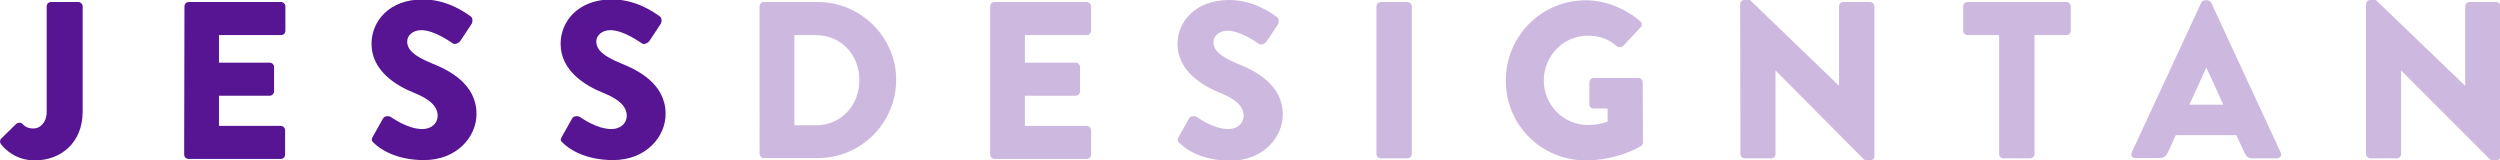 <?xml version="1.0" encoding="utf-8"?>
<!-- Generator: Adobe Illustrator 21.0.0, SVG Export Plug-In . SVG Version: 6.00 Build 0)  -->
<svg version="1.0" id="Layer_1" xmlns="http://www.w3.org/2000/svg" xmlns:xlink="http://www.w3.org/1999/xlink" x="0px" y="0px"
	 viewBox="0 0 862 55.3" style="enable-background:new 0 0 862 55.3;" xml:space="preserve">
<style type="text/css">
	.st0{fill:#571493;}
	.st1{opacity:0.3;fill:#571493;}
</style>
<path class="st0" d="M0.4,47.8l5.2-5.1c0.6-0.5,1.5-0.6,2.1,0c0.9,0.9,1.8,1.6,3.9,1.6c2.2,0,4.5-2,4.5-5.8V2.2
	c0-0.8,0.6-1.5,1.5-1.5H27c0.8,0,1.5,0.7,1.5,1.5v36.3c0,10.7-7.5,16.8-16.5,16.8c-6.7,0-10.4-4-11.7-5.6
	C-0.1,49.1-0.1,48.3,0.4,47.8z"/>
<path class="st0" d="M63.6,2.2c0-0.8,0.6-1.5,1.5-1.5h31.8c0.8,0,1.5,0.7,1.5,1.5v8.4c0,0.8-0.6,1.5-1.5,1.5H75.5v9.5H93
	c0.8,0,1.5,0.7,1.5,1.5v8.4c0,0.8-0.7,1.5-1.5,1.5H75.5v10.4h21.3c0.8,0,1.5,0.7,1.5,1.5v8.4c0,0.8-0.6,1.5-1.5,1.5H65
	c-0.8,0-1.5-0.7-1.5-1.5L63.6,2.2L63.6,2.2z"/>
<path class="st0" d="M128.5,47.2l3.6-6.4c0.6-1,2.1-0.8,2.6-0.5c0.3,0.2,5.8,4.2,10.9,4.2c3.1,0,5.3-1.9,5.3-4.6
	c0-3.2-2.7-5.7-7.9-7.8c-6.6-2.6-14.9-7.8-14.9-17c0-7.6,5.9-15.3,17.7-15.3c8,0,14.1,4.1,16.4,5.8c0.9,0.5,0.8,1.9,0.5,2.5
	l-3.9,5.9c-0.5,0.8-1.9,1.5-2.6,1c-0.7-0.4-6.3-4.6-11-4.6c-2.8,0-4.8,1.8-4.8,3.9c0,2.8,2.3,5,8.4,7.5c6,2.4,15.5,7.1,15.5,17.5
	c0,7.9-6.8,15.9-18.1,15.9c-10,0-15.5-4.1-17.3-5.9C128.2,48.6,127.9,48.3,128.5,47.2z"/>
<path class="st0" d="M193.7,47.2l3.6-6.4c0.6-1,2.1-0.8,2.6-0.5c0.3,0.2,5.8,4.2,10.9,4.2c3.1,0,5.3-1.9,5.3-4.6
	c0-3.2-2.7-5.7-7.9-7.8c-6.6-2.6-14.9-7.8-14.9-17c0-7.6,5.9-15.3,17.7-15.3c8,0,14.1,4.1,16.4,5.8c0.9,0.5,0.8,1.9,0.5,2.5L224,14
	c-0.5,0.8-1.9,1.5-2.6,1c-0.7-0.4-6.3-4.6-11-4.6c-2.8,0-4.8,1.8-4.8,3.9c0,2.8,2.3,5,8.4,7.5c6,2.4,15.5,7.1,15.5,17.5
	c0,7.9-6.8,15.9-18.1,15.9c-10,0-15.5-4.1-17.3-5.9C193.3,48.6,193.1,48.3,193.7,47.2z"/>
<path class="st1" d="M261.9,2.2c0-0.8,0.6-1.5,1.4-1.5H282c14.8,0,27,12.1,27,26.8c0,14.9-12.1,27-27,27h-18.7
	c-0.8,0-1.4-0.7-1.4-1.5V2.2z M281.3,43.2c8.7,0,15-6.8,15-15.6c0-8.7-6.3-15.5-15-15.5h-7.4v31.1H281.3z"/>
<path class="st1" d="M341.4,2.2c0-0.8,0.6-1.5,1.5-1.5h31.8c0.8,0,1.5,0.7,1.5,1.5v8.4c0,0.8-0.6,1.5-1.5,1.5h-21.3v9.5h17.5
	c0.8,0,1.5,0.7,1.5,1.5v8.4c0,0.8-0.7,1.5-1.5,1.5h-17.5v10.4h21.3c0.8,0,1.5,0.7,1.5,1.5v8.4c0,0.8-0.6,1.5-1.5,1.5h-31.8
	c-0.8,0-1.5-0.7-1.5-1.5V2.2z"/>
<path class="st1" d="M406.4,47.2l3.6-6.4c0.6-1,2.1-0.8,2.6-0.5c0.3,0.2,5.8,4.2,10.9,4.2c3.1,0,5.3-1.9,5.3-4.6
	c0-3.2-2.7-5.7-7.9-7.8c-6.6-2.6-14.9-7.8-14.9-17C406,7.7,412,0,423.8,0c8,0,14.1,4.1,16.4,5.8c0.9,0.5,0.8,1.9,0.5,2.5l-3.9,5.9
	c-0.5,0.8-1.9,1.5-2.6,1c-0.7-0.4-6.3-4.6-11-4.6c-2.8,0-4.8,1.8-4.8,3.9c0,2.8,2.3,5,8.4,7.5c6,2.4,15.5,7.1,15.5,17.5
	c0,7.9-6.8,15.9-18.1,15.9c-10,0-15.5-4.1-17.3-5.9C406,48.6,405.8,48.3,406.4,47.2z"/>
<path class="st1" d="M474.6,2.2c0-0.8,0.7-1.5,1.5-1.5h9.2c0.8,0,1.5,0.7,1.5,1.5v50.9c0,0.8-0.7,1.5-1.5,1.5h-9.2
	c-0.8,0-1.5-0.7-1.5-1.5V2.2z"/>
<path class="st1" d="M546.8,0.1c6.5,0,13.5,2.7,18.7,7.2c0.7,0.5,0.8,1.5,0.2,2.1l-6.1,6.5c-0.6,0.5-1.5,0.5-2.1,0.1
	c-2.9-2.7-6.3-3.7-10.1-3.7c-8.4,0-15.1,7.1-15.1,15.5s6.8,15.3,15.2,15.3c2.2,0,4.5-0.3,6.8-1.2v-4.5h-4.8c-0.8,0-1.5-0.6-1.5-1.4
	v-7.6c0-0.8,0.6-1.5,1.5-1.5H565c0.8,0,1.4,0.7,1.4,1.5l0.1,20.7c0,0.4-0.3,1-0.6,1.2c0,0-7.9,5-19.1,5c-15.3,0-27.6-12.1-27.6-27.5
	S531.5,0.1,546.8,0.1z"/>
<path class="st1" d="M600,1.4c0-0.8,0.7-1.4,1.5-1.4h1.9L634,29.5h0.1V2.2c0-0.8,0.6-1.5,1.5-1.5h9.2c0.8,0,1.5,0.7,1.5,1.5v51.7
	c0,0.8-0.7,1.4-1.5,1.4h-1.2c-0.2,0-0.8-0.2-1-0.4l-30.3-30.5h-0.1v28.7c0,0.8-0.6,1.5-1.5,1.5h-9.1c-0.8,0-1.5-0.7-1.5-1.5L600,1.4
	z"/>
<path class="st1" d="M689.4,12.1h-11c-0.8,0-1.5-0.7-1.5-1.5V2.2c0-0.8,0.6-1.5,1.5-1.5h34.1c0.8,0,1.5,0.7,1.5,1.5v8.4
	c0,0.8-0.6,1.5-1.5,1.5h-11v41c0,0.8-0.7,1.5-1.5,1.5h-9.2c-0.8,0-1.5-0.7-1.5-1.5v-41H689.4z"/>
<path class="st1" d="M735,52.6l24-51.7c0.2-0.5,0.8-0.8,1.3-0.8h0.8c0.5,0,1.1,0.4,1.3,0.8l24,51.7c0.5,1-0.2,2-1.3,2h-8.5
	c-1.4,0-2-0.5-2.7-1.9l-2.8-6.1h-20.9l-2.8,6.1c-0.4,0.9-1.2,1.8-2.8,1.8h-8.5C735.2,54.5,734.6,53.5,735,52.6z M766.6,36.1
	l-5.8-12.7h-0.1l-5.8,12.7H766.6z"/>
<path class="st1" d="M815.8,1.4c0-0.8,0.7-1.4,1.5-1.4h1.9l30.7,29.5h0.1V2.2c0-0.8,0.6-1.5,1.5-1.5h9.2c0.8,0,1.5,0.7,1.5,1.5v51.7
	c0,0.8-0.7,1.4-1.5,1.4h-1.2c-0.2,0-0.8-0.2-1-0.4L828,24.4h-0.1v28.7c0,0.8-0.6,1.5-1.5,1.5h-9.1c-0.8,0-1.5-0.7-1.5-1.5L815.8,1.4
	z"/>
</svg>
